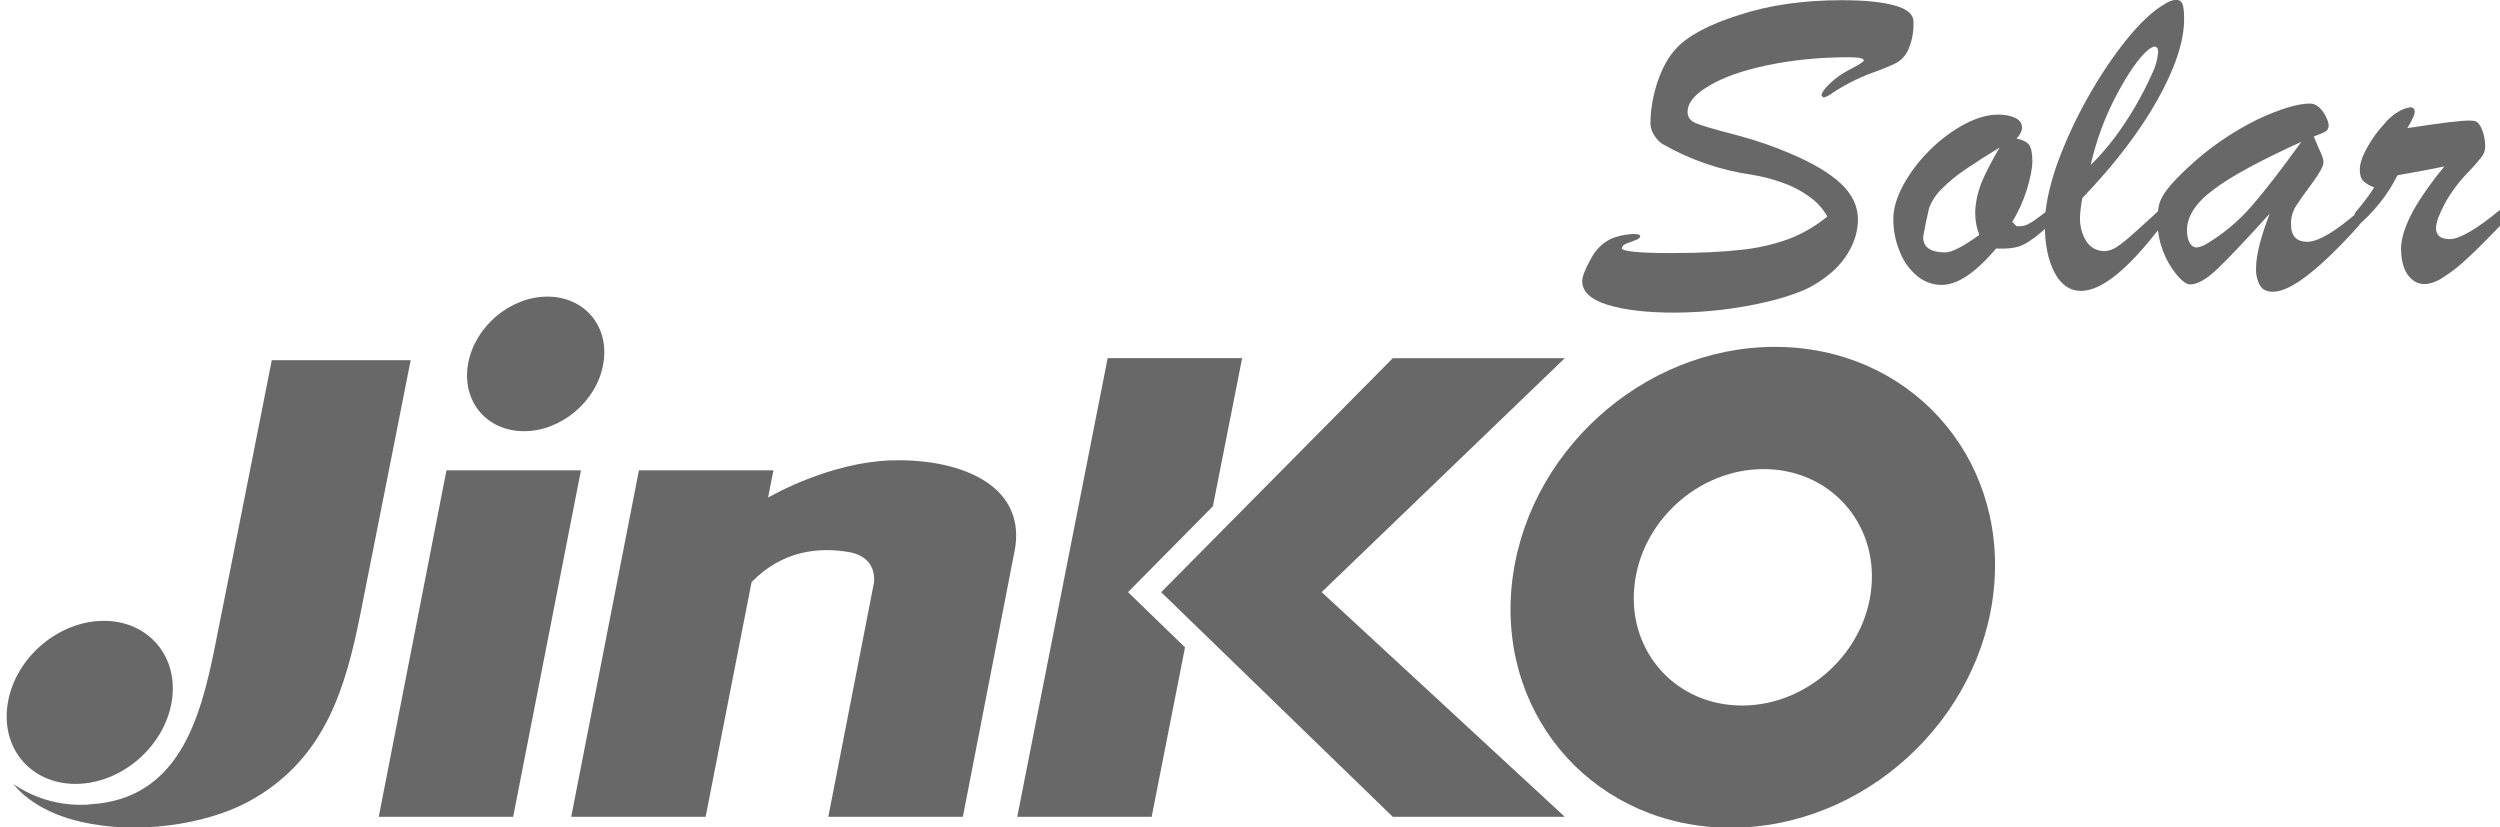 <svg width="846" height="280" viewBox="0 0 846 280" fill="none" xmlns="http://www.w3.org/2000/svg">
<g clip-path="url(#clip0_60_1223)">
<path fill-rule="evenodd" clip-rule="evenodd" d="M58.064 237.704C55.382 252.933 40.879 265.271 25.546 265.271C10.238 265.271 0 252.933 2.681 237.704C5.265 222.475 19.867 210.088 35.15 210.088C50.41 210.088 60.745 222.475 58.064 237.704ZM173.655 276.396L196.593 159.156H151.083L128.169 276.396H173.655ZM204.149 123.136C202.004 135.766 189.938 145.918 177.336 145.918C164.66 145.918 156.177 135.742 158.395 123.136C160.614 110.555 172.607 100.378 185.233 100.378C197.909 100.378 206.367 110.555 204.149 123.136Z" fill="#686868"/>
<path d="M301.141 155.804C281.08 156.581 262.164 167.074 259.921 168.385L261.725 159.156H216.215L193.302 276.395H238.787L254.339 196.973C264.797 186.261 277.058 185.071 287.296 186.82C294.779 188.204 295.998 193.208 295.803 196.9L280.3 276.395H325.834L343.287 186.699L343.458 185.848C343.738 184.203 343.876 182.538 343.872 180.869C343.555 161.511 320.642 155.027 301.141 155.804Z" fill="#686868"/>
<path fill-rule="evenodd" clip-rule="evenodd" d="M381.729 200.373L410.444 171.324L420.34 121.193H374.83L344.238 276.396H389.724L401.01 219.075L381.729 200.373Z" fill="#686868"/>
<path fill-rule="evenodd" clip-rule="evenodd" d="M447.251 200.373L529.52 121.217H471.31L392.941 200.397L471.31 276.396H529.52L447.251 200.373ZM91.971 121.897C91.971 121.897 78.954 187.889 72.689 219.002C67.839 243.266 60.38 270.299 30.86 272.145C29.715 272.34 28.618 272.339 27.301 272.339C19.153 272.363 11.193 269.906 4.485 265.296C10.579 272.704 20.281 276.954 30.86 278.8C50.215 282.346 73.031 278.072 86.218 270.056C110.033 256.042 116.932 232.895 121.929 207.902C126.195 186.602 138.968 121.897 138.968 121.897H91.971Z" fill="#686868"/>
<path fill-rule="evenodd" clip-rule="evenodd" d="M589.509 238.749C567.327 238.749 550.995 220.824 553.042 198.746C555.041 176.643 574.64 158.743 596.797 158.743C618.979 158.743 635.311 176.643 633.288 198.746C631.241 220.848 611.594 238.749 589.509 238.749ZM600.624 117.38C555.553 117.38 515.674 153.812 511.506 198.746C507.41 243.679 540.611 280.112 585.706 280.112C630.753 280.112 670.608 243.679 674.776 198.746C678.92 153.812 645.72 117.38 600.624 117.38Z" fill="#686868"/>
<path d="M618.371 73.272C616.88 70.632 614.824 68.352 612.35 66.593C609.578 64.576 606.522 62.98 603.282 61.856C599.883 60.617 596.373 59.706 592.8 59.136C582.116 57.598 571.825 54.045 562.476 48.668C561.422 47.955 560.539 47.017 559.892 45.923C559.066 44.75 558.585 43.37 558.503 41.94C558.503 37.204 559.356 32.492 560.892 27.731C562.476 23.068 564.524 19.352 566.986 16.656C570.935 12.211 578.101 8.373 588.437 5.094C598.748 1.694 610.351 0.067 623.295 0.067C630.997 0.067 636.969 0.674 641.186 1.864C645.404 3.006 647.5 4.851 647.5 7.28C647.662 10.474 647.095 13.663 645.842 16.607C645.12 18.372 643.89 19.884 642.308 20.955C641.04 21.683 638.822 22.655 635.677 23.893C630.305 25.679 625.185 28.144 620.442 31.229C619.463 32.02 618.348 32.629 617.152 33.026L616.396 32.37C616.396 31.496 617.298 30.087 619.248 28.241C621.125 26.395 623.465 24.792 626.22 23.384C629.218 21.853 630.705 20.882 630.705 20.445C630.705 19.74 629.047 19.376 625.781 19.376C615.86 19.376 606.67 20.275 598.236 22.048C589.851 23.796 583.196 26.104 578.394 29.018C573.494 31.86 571.081 34.799 571.081 37.859C571.081 39.73 572.056 41.017 574.128 41.794C576.103 42.571 580.539 43.883 587.437 45.656C594.263 47.478 600.405 49.591 605.817 51.947C613.617 55.25 619.37 58.699 623.124 62.294C626.878 65.864 628.73 69.871 628.73 74.292C628.73 77.304 627.999 80.388 626.561 83.424C624.984 86.657 622.781 89.546 620.077 91.925C617.201 94.451 613.983 96.589 610.229 98.264C606.359 99.831 602.374 101.098 598.309 102.054C587.941 104.505 577.325 105.76 566.669 105.794C557.26 105.794 549.776 104.92 543.999 103.146C538.32 101.373 535.419 98.702 535.419 95.131C535.419 93.553 536.443 91.027 538.344 87.602C539.828 84.664 542.221 82.28 545.169 80.801C547.315 79.927 549.585 79.394 551.897 79.222C554.018 79.077 555.066 79.32 555.066 79.951L554.822 80.485L554.286 80.898L553.628 81.19C552.555 81.627 551.678 81.967 550.995 82.161L549.411 82.89L548.801 83.934C548.801 85.052 554.335 85.635 565.45 85.635C575.127 85.635 583.025 85.246 589.168 84.542C594.748 83.98 600.234 82.724 605.5 80.801C610.229 78.955 614.519 76.429 618.371 73.272ZM676.678 49.931C672.242 52.602 668.463 55.031 665.27 57.217C662.101 59.33 659.444 61.541 657.226 63.775C655.262 65.641 653.745 67.924 652.789 70.454C652.028 73.673 651.361 76.912 650.791 80.17C650.791 83.667 653.277 85.416 658.25 85.416C660.492 85.416 664.344 83.424 669.804 79.49C668.896 77.2 668.425 74.762 668.414 72.3C668.414 68.948 669.146 65.499 670.462 61.978C671.925 58.505 673.972 54.448 676.678 49.931ZM693.254 70.989V76.381C689.719 79.587 686.916 81.724 684.722 82.793C682.626 83.862 679.506 84.299 675.508 84.08C668.488 92.338 662.418 96.419 657.031 96.419C654.049 96.413 651.162 95.374 648.865 93.48C646.237 91.311 644.207 88.511 642.966 85.343C641.429 81.734 640.658 77.848 640.699 73.928C640.699 70.479 641.893 66.665 644.112 62.512C646.499 58.22 649.496 54.293 653.009 50.854C656.641 47.21 660.492 44.369 664.636 42.11C668.756 39.9 672.607 38.782 676.142 38.782C678.677 38.782 680.602 39.219 682.065 39.948C683.528 40.677 684.259 41.794 684.259 43.203C684.259 44.272 683.649 45.51 682.431 46.895C684.454 47.283 685.843 47.988 686.623 48.983C687.355 49.955 687.745 51.849 687.745 54.424C687.745 57.023 687.086 60.205 685.892 64.139C684.673 68.025 683.04 71.669 680.944 75.093L682.406 76.551H683.625C684.551 76.551 685.38 76.308 686.306 75.871C687.16 75.385 687.964 74.923 688.671 74.413C689.353 73.928 690.938 72.762 693.278 70.989" fill="#686868"/>
<path d="M707.489 55.857C710.268 53.137 712.95 50.028 715.607 46.579C720.634 39.788 724.908 32.475 728.355 24.768C729.434 22.542 730.095 20.139 730.305 17.676C730.305 16.388 729.915 15.781 729.062 15.781C728.721 15.781 728.087 16.073 727.161 16.656C723.919 19.327 720.238 24.598 716.143 32.322C712.228 39.751 709.318 47.665 707.489 55.857ZM731.573 70.284V76.211C720.311 91.002 711.243 98.434 704.223 98.434C700.396 98.434 697.398 96.321 695.253 92.241C693.059 88.063 691.962 82.623 691.962 75.895C691.962 70.454 693.278 63.994 695.789 56.464C698.47 48.959 701.834 41.357 706.149 33.633C710.463 25.91 714.973 19.182 719.604 13.425C724.236 7.693 728.575 3.637 732.524 1.378C733.635 0.591 734.925 0.091 736.278 -0.079C737.423 -0.079 738.179 0.431 738.569 1.378C738.935 2.35 739.105 4.074 739.105 6.479C739.105 13.911 736.107 23.068 730.037 33.876C723.968 44.684 715.485 55.736 704.686 67.005C704.243 69.109 703.974 71.246 703.882 73.393C703.744 76.343 704.509 79.266 706.076 81.773C707.538 83.862 709.61 84.979 712.267 84.979C713.819 84.869 715.307 84.322 716.557 83.4C718.093 82.356 719.775 81.02 721.457 79.49C723.212 77.984 726.576 74.899 731.573 70.284Z" fill="#686868"/>
<path d="M778.765 47.988C764.797 54.351 754.852 59.743 749.026 64.188C743.03 68.609 740.08 73.223 740.08 77.911C740.08 79.587 740.373 81.02 740.933 82.089C741.543 83.206 742.347 83.74 743.371 83.74C744.493 83.587 745.571 83.207 746.54 82.623C752.338 79.167 757.546 74.814 761.97 69.726C766.601 64.358 772.208 57.12 778.765 47.988ZM740.251 56.829C747.298 50.2 755.301 44.657 763.993 40.385C771.647 36.815 777.546 35.042 781.714 35.042C782.86 35.042 783.884 35.479 784.883 36.402C785.858 37.349 786.614 38.418 787.174 39.681C787.639 40.53 787.929 41.463 788.028 42.426C788.039 42.847 787.94 43.264 787.739 43.635C787.537 44.006 787.242 44.318 786.882 44.539C786.126 44.976 784.834 45.51 782.982 46.19L784.371 49.469L785.785 52.7C786.053 53.525 786.273 54.254 786.273 54.886C786.273 56.197 784.956 58.602 782.372 62.075C779.764 65.573 777.936 68.171 776.888 69.823C775.786 71.655 775.228 73.76 775.279 75.895C775.279 79.854 777.132 81.821 780.788 81.821C784.517 81.821 790.392 78.324 798.387 71.329V76.186C784.859 91.245 775.108 98.726 769.234 98.726C767.186 98.726 765.675 98.095 764.797 96.662C763.808 94.822 763.345 92.747 763.457 90.662C763.457 86.412 764.992 80.291 768.064 72.3C760.263 80.923 754.413 87.116 750.61 90.76C746.832 94.403 743.663 96.249 741.177 96.249C740.007 96.249 738.569 95.253 736.789 93.213C732.583 88.143 730.206 81.814 730.037 75.239C730.037 72.762 730.281 70.649 730.72 68.924C731.232 67.273 732.182 65.573 733.596 63.799C734.985 62.026 737.179 59.695 740.226 56.829" fill="#686868"/>
<path d="M796.852 77.303V72.154C799.778 68.705 801.947 65.791 803.434 63.41C802.046 62.962 800.773 62.216 799.704 61.224C798.924 60.374 798.559 59.111 798.559 57.387C798.559 55.492 799.314 53.039 800.972 50.076C802.556 47.162 804.555 44.368 806.944 41.818C808.664 39.697 810.86 38.008 813.355 36.888L815.476 36.305C816.621 36.305 817.133 36.791 817.133 37.859C817.133 38.758 816.329 40.604 814.647 43.348C825.689 41.648 832.637 40.798 835.562 40.798C836.707 40.798 837.439 40.895 837.877 41.09C838.804 41.6 839.535 42.693 840.144 44.49C840.735 46.184 841.024 47.967 840.997 49.76C840.928 51.103 840.414 52.384 839.535 53.404C837.925 55.405 836.208 57.319 834.392 59.136C831.564 62.172 829.175 65.451 827.225 69.094C825.348 72.664 824.349 75.336 824.349 77.182C824.349 79.684 825.933 80.922 829.004 80.922C832.271 80.922 837.975 77.644 846.068 70.964V76.38C841.607 80.995 837.95 84.711 835.025 87.359C832.559 89.736 829.864 91.868 826.981 93.722C824.592 95.325 822.35 96.127 820.4 96.127C818.206 96.127 816.329 95.082 814.793 93.018C813.306 90.929 812.526 87.966 812.526 84.08C812.526 81.772 813.136 79.149 814.306 76.21C815.476 73.272 817.182 70.09 819.473 66.641C821.789 63.192 824.324 59.743 827.176 56.318C823.516 57.084 819.843 57.788 816.158 58.431L811.308 59.306C808.066 65.936 803.215 71.936 796.852 77.303Z" fill="#686868"/>
</g>
<defs>
<clipPath id="clip0_60_1223">
<rect width="846" height="280" fill="white"/>
</clipPath>
</defs>
</svg>
